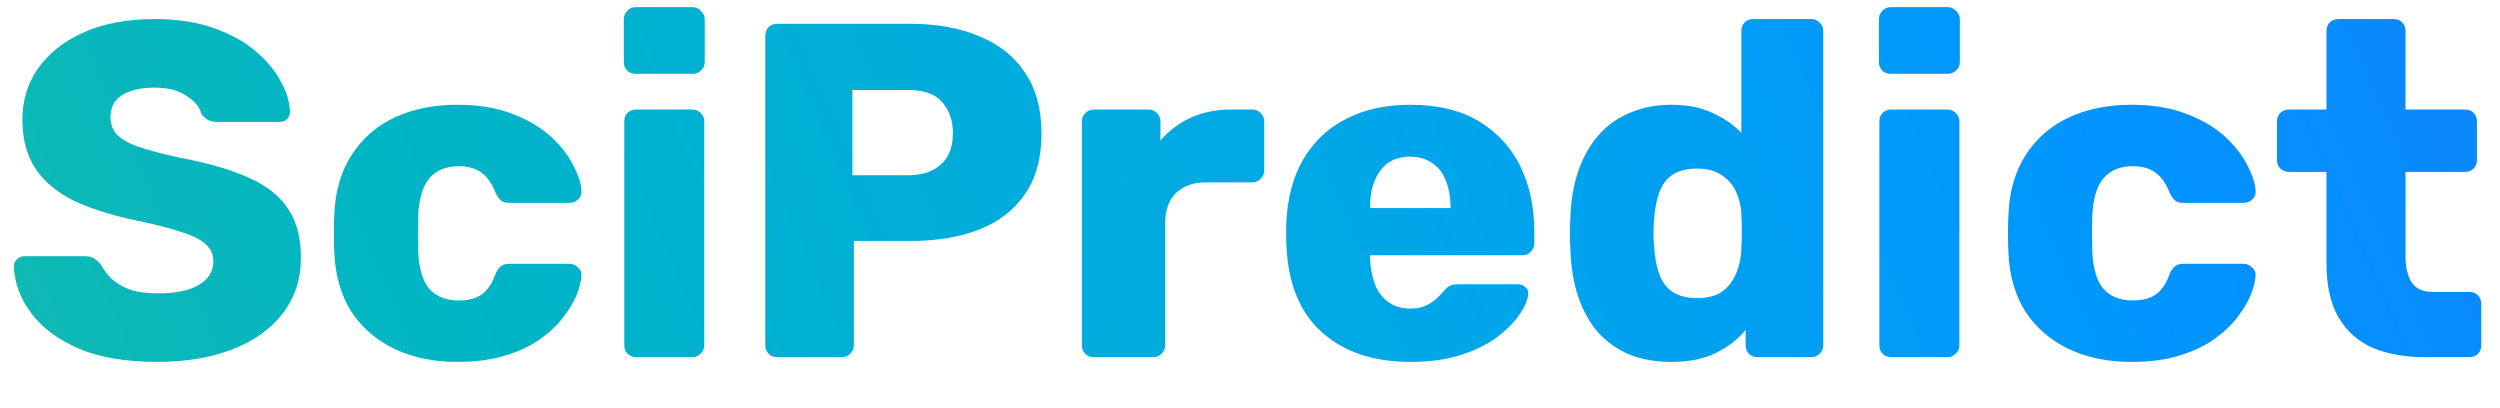 <svg width="147" height="24" viewBox="0 0 147 24" fill="none" xmlns="http://www.w3.org/2000/svg">
<path d="M9.268 21.28C7.401 21.28 5.852 21.019 4.62 20.496C3.388 19.955 2.455 19.255 1.82 18.396C1.185 17.537 0.849 16.623 0.812 15.652C0.812 15.503 0.868 15.372 0.98 15.26C1.111 15.129 1.26 15.064 1.428 15.064H4.956C5.217 15.064 5.413 15.111 5.544 15.204C5.693 15.297 5.824 15.419 5.936 15.568C6.085 15.848 6.291 16.119 6.552 16.38C6.832 16.641 7.187 16.856 7.616 17.024C8.064 17.173 8.615 17.248 9.268 17.248C10.351 17.248 11.163 17.08 11.704 16.744C12.264 16.408 12.544 15.951 12.544 15.372C12.544 14.961 12.395 14.625 12.096 14.364C11.797 14.084 11.312 13.841 10.64 13.636C9.987 13.412 9.109 13.188 8.008 12.964C6.589 12.665 5.376 12.283 4.368 11.816C3.379 11.331 2.623 10.705 2.1 9.94C1.577 9.156 1.316 8.185 1.316 7.028C1.316 5.889 1.633 4.872 2.268 3.976C2.921 3.08 3.827 2.38 4.984 1.876C6.141 1.372 7.513 1.12 9.1 1.12C10.388 1.12 11.517 1.288 12.488 1.624C13.477 1.96 14.308 2.408 14.98 2.968C15.652 3.528 16.156 4.125 16.492 4.76C16.847 5.376 17.033 5.983 17.052 6.58C17.052 6.729 16.996 6.869 16.884 7C16.772 7.112 16.632 7.168 16.464 7.168H12.768C12.563 7.168 12.385 7.131 12.236 7.056C12.087 6.981 11.956 6.86 11.844 6.692C11.732 6.281 11.433 5.927 10.948 5.628C10.481 5.311 9.865 5.152 9.1 5.152C8.279 5.152 7.635 5.301 7.168 5.6C6.72 5.88 6.496 6.319 6.496 6.916C6.496 7.289 6.617 7.616 6.86 7.896C7.121 8.176 7.541 8.419 8.12 8.624C8.717 8.829 9.529 9.044 10.556 9.268C12.255 9.585 13.627 9.987 14.672 10.472C15.717 10.939 16.483 11.555 16.968 12.32C17.453 13.067 17.696 14.009 17.696 15.148C17.696 16.417 17.332 17.519 16.604 18.452C15.895 19.367 14.905 20.067 13.636 20.552C12.367 21.037 10.911 21.28 9.268 21.28ZM26.883 21.28C25.502 21.28 24.279 21.028 23.215 20.524C22.151 20.02 21.302 19.292 20.667 18.34C20.051 17.369 19.715 16.212 19.659 14.868C19.64 14.569 19.631 14.196 19.631 13.748C19.631 13.281 19.64 12.899 19.659 12.6C19.715 11.237 20.051 10.08 20.667 9.128C21.283 8.157 22.123 7.42 23.187 6.916C24.27 6.412 25.502 6.16 26.883 6.16C28.171 6.16 29.272 6.347 30.187 6.72C31.102 7.075 31.848 7.523 32.427 8.064C33.006 8.605 33.435 9.165 33.715 9.744C34.014 10.304 34.172 10.799 34.191 11.228C34.21 11.415 34.144 11.583 33.995 11.732C33.846 11.863 33.678 11.928 33.491 11.928H29.935C29.73 11.928 29.571 11.881 29.459 11.788C29.347 11.695 29.244 11.555 29.151 11.368C28.927 10.789 28.638 10.379 28.283 10.136C27.947 9.893 27.508 9.772 26.967 9.772C26.22 9.772 25.642 10.015 25.231 10.5C24.839 10.985 24.624 11.732 24.587 12.74C24.568 13.487 24.568 14.149 24.587 14.728C24.624 15.755 24.839 16.501 25.231 16.968C25.642 17.435 26.22 17.668 26.967 17.668C27.546 17.668 28.003 17.547 28.339 17.304C28.675 17.061 28.946 16.651 29.151 16.072C29.244 15.885 29.347 15.745 29.459 15.652C29.571 15.559 29.73 15.512 29.935 15.512H33.491C33.678 15.512 33.846 15.587 33.995 15.736C34.144 15.867 34.21 16.025 34.191 16.212C34.172 16.529 34.079 16.903 33.911 17.332C33.743 17.743 33.482 18.181 33.127 18.648C32.772 19.115 32.306 19.553 31.727 19.964C31.167 20.356 30.486 20.673 29.683 20.916C28.88 21.159 27.947 21.28 26.883 21.28ZM37.407 21C37.201 21 37.033 20.935 36.903 20.804C36.772 20.673 36.707 20.505 36.707 20.3V7.14C36.707 6.935 36.772 6.767 36.903 6.636C37.033 6.505 37.201 6.44 37.407 6.44H40.711C40.897 6.44 41.056 6.505 41.187 6.636C41.336 6.767 41.411 6.935 41.411 7.14V20.3C41.411 20.505 41.336 20.673 41.187 20.804C41.056 20.935 40.897 21 40.711 21H37.407ZM37.379 4.34C37.173 4.34 37.005 4.275 36.875 4.144C36.744 4.013 36.679 3.845 36.679 3.64V1.148C36.679 0.943 36.744 0.775 36.875 0.644C37.005 0.495 37.173 0.42 37.379 0.42H40.711C40.916 0.42 41.084 0.495 41.215 0.644C41.364 0.775 41.439 0.943 41.439 1.148V3.64C41.439 3.845 41.364 4.013 41.215 4.144C41.084 4.275 40.916 4.34 40.711 4.34H37.379ZM45.699 21C45.494 21 45.326 20.935 45.195 20.804C45.064 20.673 44.999 20.505 44.999 20.3V2.1C44.999 1.895 45.064 1.727 45.195 1.596C45.326 1.465 45.494 1.4 45.699 1.4H53.539C55.088 1.4 56.432 1.643 57.571 2.128C58.728 2.595 59.624 3.304 60.259 4.256C60.912 5.208 61.239 6.412 61.239 7.868C61.239 9.305 60.912 10.491 60.259 11.424C59.624 12.357 58.728 13.048 57.571 13.496C56.432 13.944 55.088 14.168 53.539 14.168H50.207V20.3C50.207 20.505 50.132 20.673 49.983 20.804C49.852 20.935 49.684 21 49.479 21H45.699ZM50.123 10.304H53.399C54.202 10.304 54.836 10.099 55.303 9.688C55.788 9.277 56.031 8.652 56.031 7.812C56.031 7.103 55.826 6.505 55.415 6.02C55.004 5.535 54.332 5.292 53.399 5.292H50.123V10.304ZM64.313 21C64.108 21 63.94 20.935 63.809 20.804C63.678 20.673 63.613 20.505 63.613 20.3V7.14C63.613 6.953 63.678 6.795 63.809 6.664C63.94 6.515 64.108 6.44 64.313 6.44H67.533C67.738 6.44 67.906 6.515 68.037 6.664C68.168 6.795 68.233 6.953 68.233 7.14V8.26C68.737 7.681 69.334 7.233 70.025 6.916C70.734 6.599 71.528 6.44 72.405 6.44H73.637C73.824 6.44 73.982 6.505 74.113 6.636C74.262 6.767 74.337 6.935 74.337 7.14V10.024C74.337 10.211 74.262 10.379 74.113 10.528C73.982 10.659 73.824 10.724 73.637 10.724H70.921C70.156 10.724 69.558 10.939 69.129 11.368C68.718 11.779 68.513 12.367 68.513 13.132V20.3C68.513 20.505 68.438 20.673 68.289 20.804C68.158 20.935 67.99 21 67.785 21H64.313ZM82.938 21.28C80.736 21.28 78.981 20.683 77.674 19.488C76.368 18.293 75.686 16.52 75.63 14.168C75.63 14.037 75.63 13.869 75.63 13.664C75.63 13.459 75.63 13.3 75.63 13.188C75.686 11.713 76.013 10.453 76.61 9.408C77.226 8.344 78.066 7.541 79.13 7C80.213 6.44 81.473 6.16 82.91 6.16C84.553 6.16 85.906 6.487 86.97 7.14C88.053 7.793 88.865 8.68 89.406 9.8C89.948 10.92 90.218 12.199 90.218 13.636V14.308C90.218 14.513 90.144 14.681 89.994 14.812C89.864 14.943 89.705 15.008 89.518 15.008H80.558C80.558 15.027 80.558 15.055 80.558 15.092C80.558 15.129 80.558 15.167 80.558 15.204C80.577 15.745 80.67 16.24 80.838 16.688C81.006 17.136 81.268 17.491 81.622 17.752C81.977 18.013 82.406 18.144 82.91 18.144C83.284 18.144 83.592 18.088 83.834 17.976C84.096 17.845 84.31 17.705 84.478 17.556C84.646 17.388 84.777 17.248 84.87 17.136C85.038 16.949 85.169 16.837 85.262 16.8C85.374 16.744 85.542 16.716 85.766 16.716H89.238C89.425 16.716 89.574 16.772 89.686 16.884C89.817 16.977 89.873 17.117 89.854 17.304C89.836 17.621 89.677 18.004 89.378 18.452C89.08 18.9 88.641 19.348 88.062 19.796C87.502 20.225 86.793 20.58 85.934 20.86C85.076 21.14 84.077 21.28 82.938 21.28ZM80.558 12.236H85.29V12.18C85.29 11.583 85.197 11.06 85.01 10.612C84.842 10.164 84.572 9.819 84.198 9.576C83.844 9.333 83.414 9.212 82.91 9.212C82.406 9.212 81.977 9.333 81.622 9.576C81.286 9.819 81.025 10.164 80.838 10.612C80.652 11.06 80.558 11.583 80.558 12.18V12.236ZM98.275 21.28C97.379 21.28 96.567 21.14 95.839 20.86C95.13 20.561 94.514 20.132 93.991 19.572C93.487 18.993 93.095 18.303 92.815 17.5C92.535 16.679 92.377 15.745 92.339 14.7C92.321 14.327 92.311 14 92.311 13.72C92.311 13.421 92.321 13.095 92.339 12.74C92.377 11.732 92.535 10.827 92.815 10.024C93.095 9.221 93.487 8.531 93.991 7.952C94.495 7.373 95.111 6.935 95.839 6.636C96.567 6.319 97.379 6.16 98.275 6.16C99.209 6.16 100.011 6.319 100.683 6.636C101.355 6.935 101.925 7.327 102.391 7.812V1.82C102.391 1.615 102.457 1.447 102.587 1.316C102.718 1.185 102.886 1.12 103.091 1.12H106.507C106.694 1.12 106.853 1.185 106.983 1.316C107.133 1.447 107.207 1.615 107.207 1.82V20.3C107.207 20.505 107.133 20.673 106.983 20.804C106.853 20.935 106.694 21 106.507 21H103.343C103.138 21 102.97 20.935 102.839 20.804C102.709 20.673 102.643 20.505 102.643 20.3V19.404C102.195 19.945 101.617 20.393 100.907 20.748C100.198 21.103 99.321 21.28 98.275 21.28ZM99.787 17.528C100.422 17.528 100.917 17.397 101.271 17.136C101.645 16.856 101.915 16.501 102.083 16.072C102.27 15.643 102.373 15.176 102.391 14.672C102.41 14.299 102.419 13.944 102.419 13.608C102.419 13.272 102.41 12.927 102.391 12.572C102.373 12.105 102.27 11.676 102.083 11.284C101.897 10.873 101.617 10.547 101.243 10.304C100.87 10.043 100.385 9.912 99.787 9.912C99.171 9.912 98.677 10.043 98.303 10.304C97.949 10.565 97.697 10.92 97.547 11.368C97.398 11.816 97.305 12.311 97.267 12.852C97.211 13.431 97.211 14.009 97.267 14.588C97.305 15.129 97.398 15.624 97.547 16.072C97.697 16.52 97.949 16.875 98.303 17.136C98.677 17.397 99.171 17.528 99.787 17.528ZM111.207 21C111.002 21 110.834 20.935 110.703 20.804C110.573 20.673 110.507 20.505 110.507 20.3V7.14C110.507 6.935 110.573 6.767 110.703 6.636C110.834 6.505 111.002 6.44 111.207 6.44H114.511C114.698 6.44 114.857 6.505 114.987 6.636C115.137 6.767 115.211 6.935 115.211 7.14V20.3C115.211 20.505 115.137 20.673 114.987 20.804C114.857 20.935 114.698 21 114.511 21H111.207ZM111.179 4.34C110.974 4.34 110.806 4.275 110.675 4.144C110.545 4.013 110.479 3.845 110.479 3.64V1.148C110.479 0.943 110.545 0.775 110.675 0.644C110.806 0.495 110.974 0.42 111.179 0.42H114.511C114.717 0.42 114.885 0.495 115.015 0.644C115.165 0.775 115.239 0.943 115.239 1.148V3.64C115.239 3.845 115.165 4.013 115.015 4.144C114.885 4.275 114.717 4.34 114.511 4.34H111.179ZM125.321 21.28C123.939 21.28 122.717 21.028 121.653 20.524C120.589 20.02 119.739 19.292 119.105 18.34C118.489 17.369 118.153 16.212 118.097 14.868C118.078 14.569 118.069 14.196 118.069 13.748C118.069 13.281 118.078 12.899 118.097 12.6C118.153 11.237 118.489 10.08 119.105 9.128C119.721 8.157 120.561 7.42 121.625 6.916C122.707 6.412 123.939 6.16 125.321 6.16C126.609 6.16 127.71 6.347 128.625 6.72C129.539 7.075 130.286 7.523 130.865 8.064C131.443 8.605 131.873 9.165 132.153 9.744C132.451 10.304 132.61 10.799 132.629 11.228C132.647 11.415 132.582 11.583 132.433 11.732C132.283 11.863 132.115 11.928 131.929 11.928H128.373C128.167 11.928 128.009 11.881 127.897 11.788C127.785 11.695 127.682 11.555 127.589 11.368C127.365 10.789 127.075 10.379 126.721 10.136C126.385 9.893 125.946 9.772 125.405 9.772C124.658 9.772 124.079 10.015 123.669 10.5C123.277 10.985 123.062 11.732 123.025 12.74C123.006 13.487 123.006 14.149 123.025 14.728C123.062 15.755 123.277 16.501 123.669 16.968C124.079 17.435 124.658 17.668 125.405 17.668C125.983 17.668 126.441 17.547 126.777 17.304C127.113 17.061 127.383 16.651 127.589 16.072C127.682 15.885 127.785 15.745 127.897 15.652C128.009 15.559 128.167 15.512 128.373 15.512H131.929C132.115 15.512 132.283 15.587 132.433 15.736C132.582 15.867 132.647 16.025 132.629 16.212C132.61 16.529 132.517 16.903 132.349 17.332C132.181 17.743 131.919 18.181 131.565 18.648C131.21 19.115 130.743 19.553 130.165 19.964C129.605 20.356 128.923 20.673 128.121 20.916C127.318 21.159 126.385 21.28 125.321 21.28ZM142.592 21C141.398 21 140.362 20.813 139.484 20.44C138.626 20.048 137.963 19.451 137.496 18.648C137.03 17.827 136.796 16.772 136.796 15.484V10.108H134.612C134.407 10.108 134.23 10.043 134.08 9.912C133.95 9.781 133.884 9.613 133.884 9.408V7.14C133.884 6.935 133.95 6.767 134.08 6.636C134.23 6.505 134.407 6.44 134.612 6.44H136.796V1.82C136.796 1.615 136.862 1.447 136.992 1.316C137.142 1.185 137.31 1.12 137.496 1.12H140.744C140.95 1.12 141.118 1.185 141.248 1.316C141.379 1.447 141.444 1.615 141.444 1.82V6.44H144.944C145.15 6.44 145.318 6.505 145.448 6.636C145.579 6.767 145.644 6.935 145.644 7.14V9.408C145.644 9.613 145.579 9.781 145.448 9.912C145.318 10.043 145.15 10.108 144.944 10.108H141.444V15.092C141.444 15.727 141.566 16.231 141.808 16.604C142.051 16.977 142.462 17.164 143.04 17.164H145.196C145.402 17.164 145.57 17.229 145.7 17.36C145.831 17.491 145.896 17.659 145.896 17.864V20.3C145.896 20.505 145.831 20.673 145.7 20.804C145.57 20.935 145.402 21 145.196 21H142.592Z" fill="url(#paint0_linear_101_7601)"/>
<defs>
<linearGradient id="paint0_linear_101_7601" x1="-23.526" y1="21.41" x2="149.967" y2="-54.8" gradientUnits="userSpaceOnUse">
<stop stop-color="#1EBEA5"/>
<stop offset="0.247" stop-color="#00B5C4"/>
<stop offset="0.508" stop-color="#00A8E6"/>
<stop offset="0.73" stop-color="#0096FD"/>
<stop offset="0.956" stop-color="#157AFB"/>
</linearGradient>
</defs>
</svg>
